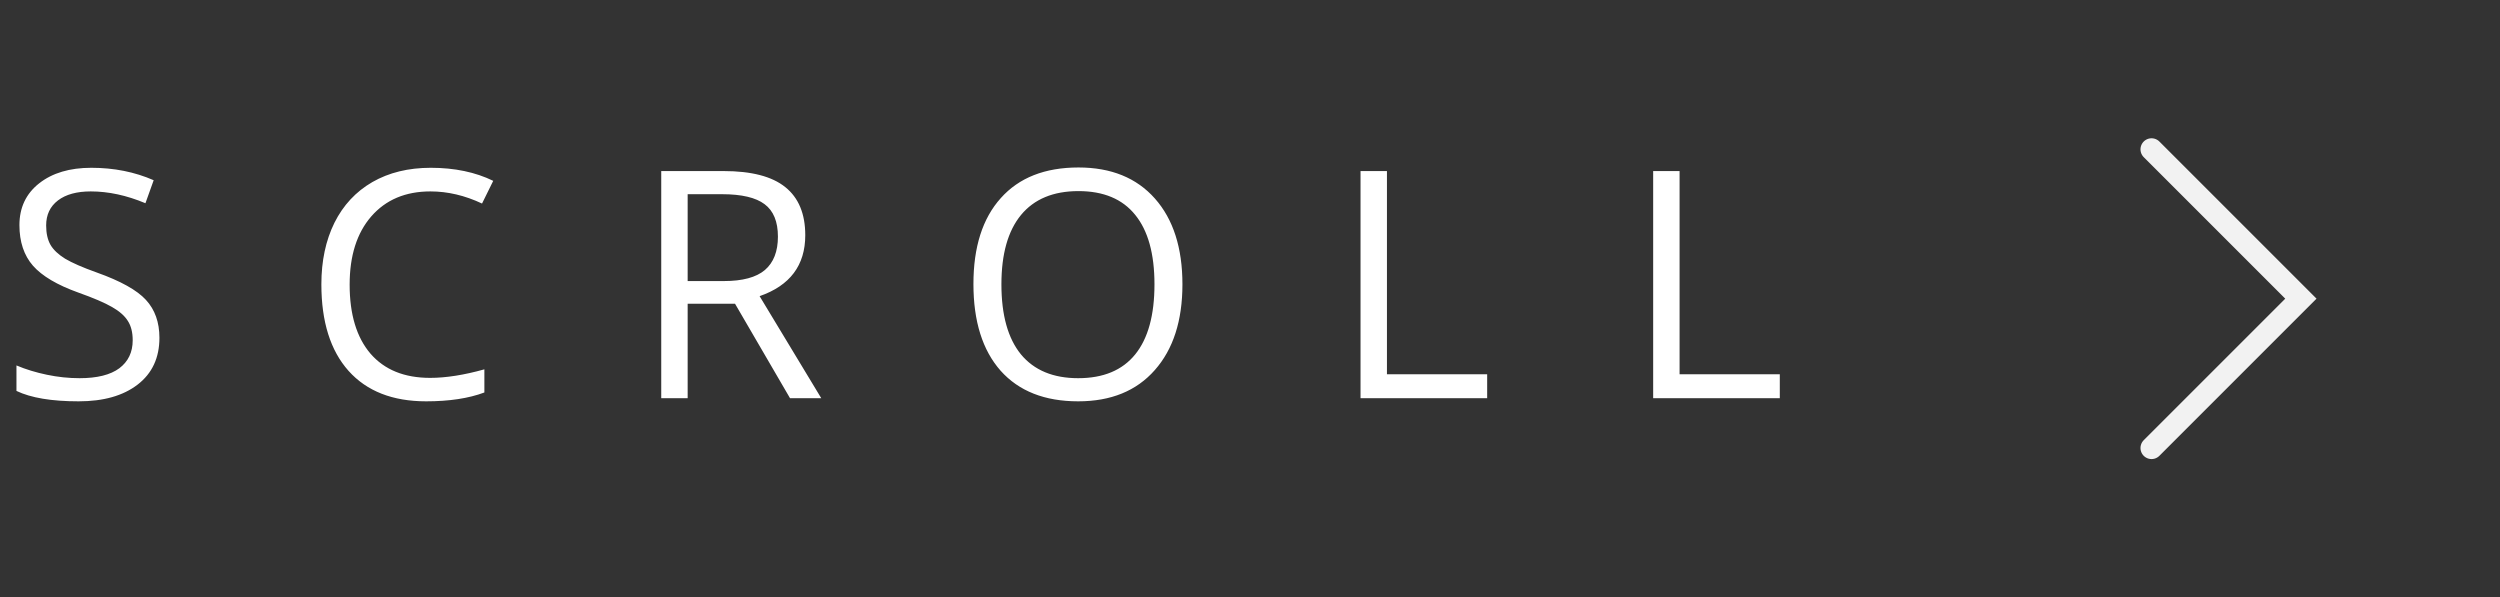 <svg width="113" height="27" viewBox="0 0 113 27" fill="none" xmlns="http://www.w3.org/2000/svg">
<rect x="0" y="0" width="113" height="27" fill="#333333" stroke="none"/>
<path d="M7.206 15.268C7.206 16.172 6.878 16.876 6.223 17.382C5.567 17.888 4.678 18.14 3.554 18.14C2.336 18.14 1.4 17.984 0.744 17.67V16.518C1.166 16.696 1.625 16.836 2.121 16.939C2.617 17.043 3.109 17.094 3.596 17.094C4.392 17.094 4.991 16.944 5.394 16.645C5.797 16.34 5.998 15.919 5.998 15.38C5.998 15.024 5.925 14.734 5.78 14.509C5.64 14.28 5.401 14.069 5.064 13.877C4.731 13.685 4.223 13.467 3.54 13.224C2.585 12.882 1.901 12.477 1.489 12.009C1.082 11.541 0.878 10.93 0.878 10.176C0.878 9.385 1.175 8.755 1.77 8.287C2.365 7.818 3.151 7.584 4.13 7.584C5.151 7.584 6.089 7.771 6.946 8.146L6.574 9.186C5.726 8.83 4.902 8.652 4.102 8.652C3.47 8.652 2.976 8.788 2.62 9.059C2.264 9.331 2.086 9.708 2.086 10.19C2.086 10.546 2.152 10.838 2.283 11.068C2.414 11.293 2.634 11.501 2.943 11.693C3.257 11.88 3.734 12.089 4.376 12.318C5.453 12.702 6.192 13.114 6.595 13.554C7.002 13.994 7.206 14.566 7.206 15.268ZM19.456 8.652C18.328 8.652 17.436 9.029 16.78 9.783C16.13 10.532 15.804 11.559 15.804 12.866C15.804 14.21 16.118 15.249 16.745 15.984C17.378 16.715 18.276 17.08 19.442 17.08C20.159 17.08 20.976 16.951 21.894 16.694V17.74C21.182 18.007 20.304 18.14 19.26 18.14C17.747 18.14 16.579 17.682 15.755 16.764C14.936 15.846 14.526 14.542 14.526 12.852C14.526 11.794 14.723 10.867 15.116 10.07C15.514 9.274 16.085 8.661 16.83 8.23C17.579 7.8 18.459 7.584 19.471 7.584C20.547 7.584 21.489 7.781 22.294 8.174L21.788 9.2C21.011 8.834 20.234 8.652 19.456 8.652ZM31.082 13.73V18H29.888V7.732H32.704C33.964 7.732 34.893 7.973 35.492 8.455C36.096 8.937 36.398 9.663 36.398 10.632C36.398 11.99 35.71 12.908 34.334 13.386L37.122 18H35.71L33.224 13.73H31.082ZM31.082 12.704H32.718C33.561 12.704 34.179 12.538 34.572 12.206C34.966 11.868 35.162 11.365 35.162 10.696C35.162 10.017 34.961 9.527 34.558 9.228C34.16 8.928 33.519 8.778 32.634 8.778H31.082V12.704ZM53.446 12.852C53.446 14.495 53.029 15.788 52.196 16.729C51.367 17.67 50.213 18.14 48.733 18.14C47.221 18.14 46.053 17.679 45.228 16.757C44.409 15.83 43.999 14.523 43.999 12.838C43.999 11.166 44.411 9.871 45.236 8.954C46.06 8.031 47.23 7.57 48.747 7.57C50.222 7.57 51.374 8.038 52.203 8.975C53.032 9.911 53.446 11.204 53.446 12.852ZM45.264 12.852C45.264 14.242 45.559 15.298 46.148 16.019C46.743 16.736 47.605 17.094 48.733 17.094C49.871 17.094 50.73 16.736 51.311 16.019C51.891 15.303 52.182 14.247 52.182 12.852C52.182 11.47 51.891 10.424 51.311 9.712C50.735 8.996 49.88 8.638 48.747 8.638C47.609 8.638 46.743 8.998 46.148 9.719C45.559 10.436 45.264 11.48 45.264 12.852ZM61.496 18V7.732H62.69V16.918H67.22V18H61.496ZM74.723 18V7.732H75.917V16.918H80.447V18H74.723Z" fill="white"/>
<path d="M97.25 20.25L104 13.5L97.25 6.75" stroke="#F2F2F2" stroke-linecap="round"/>
</svg>
